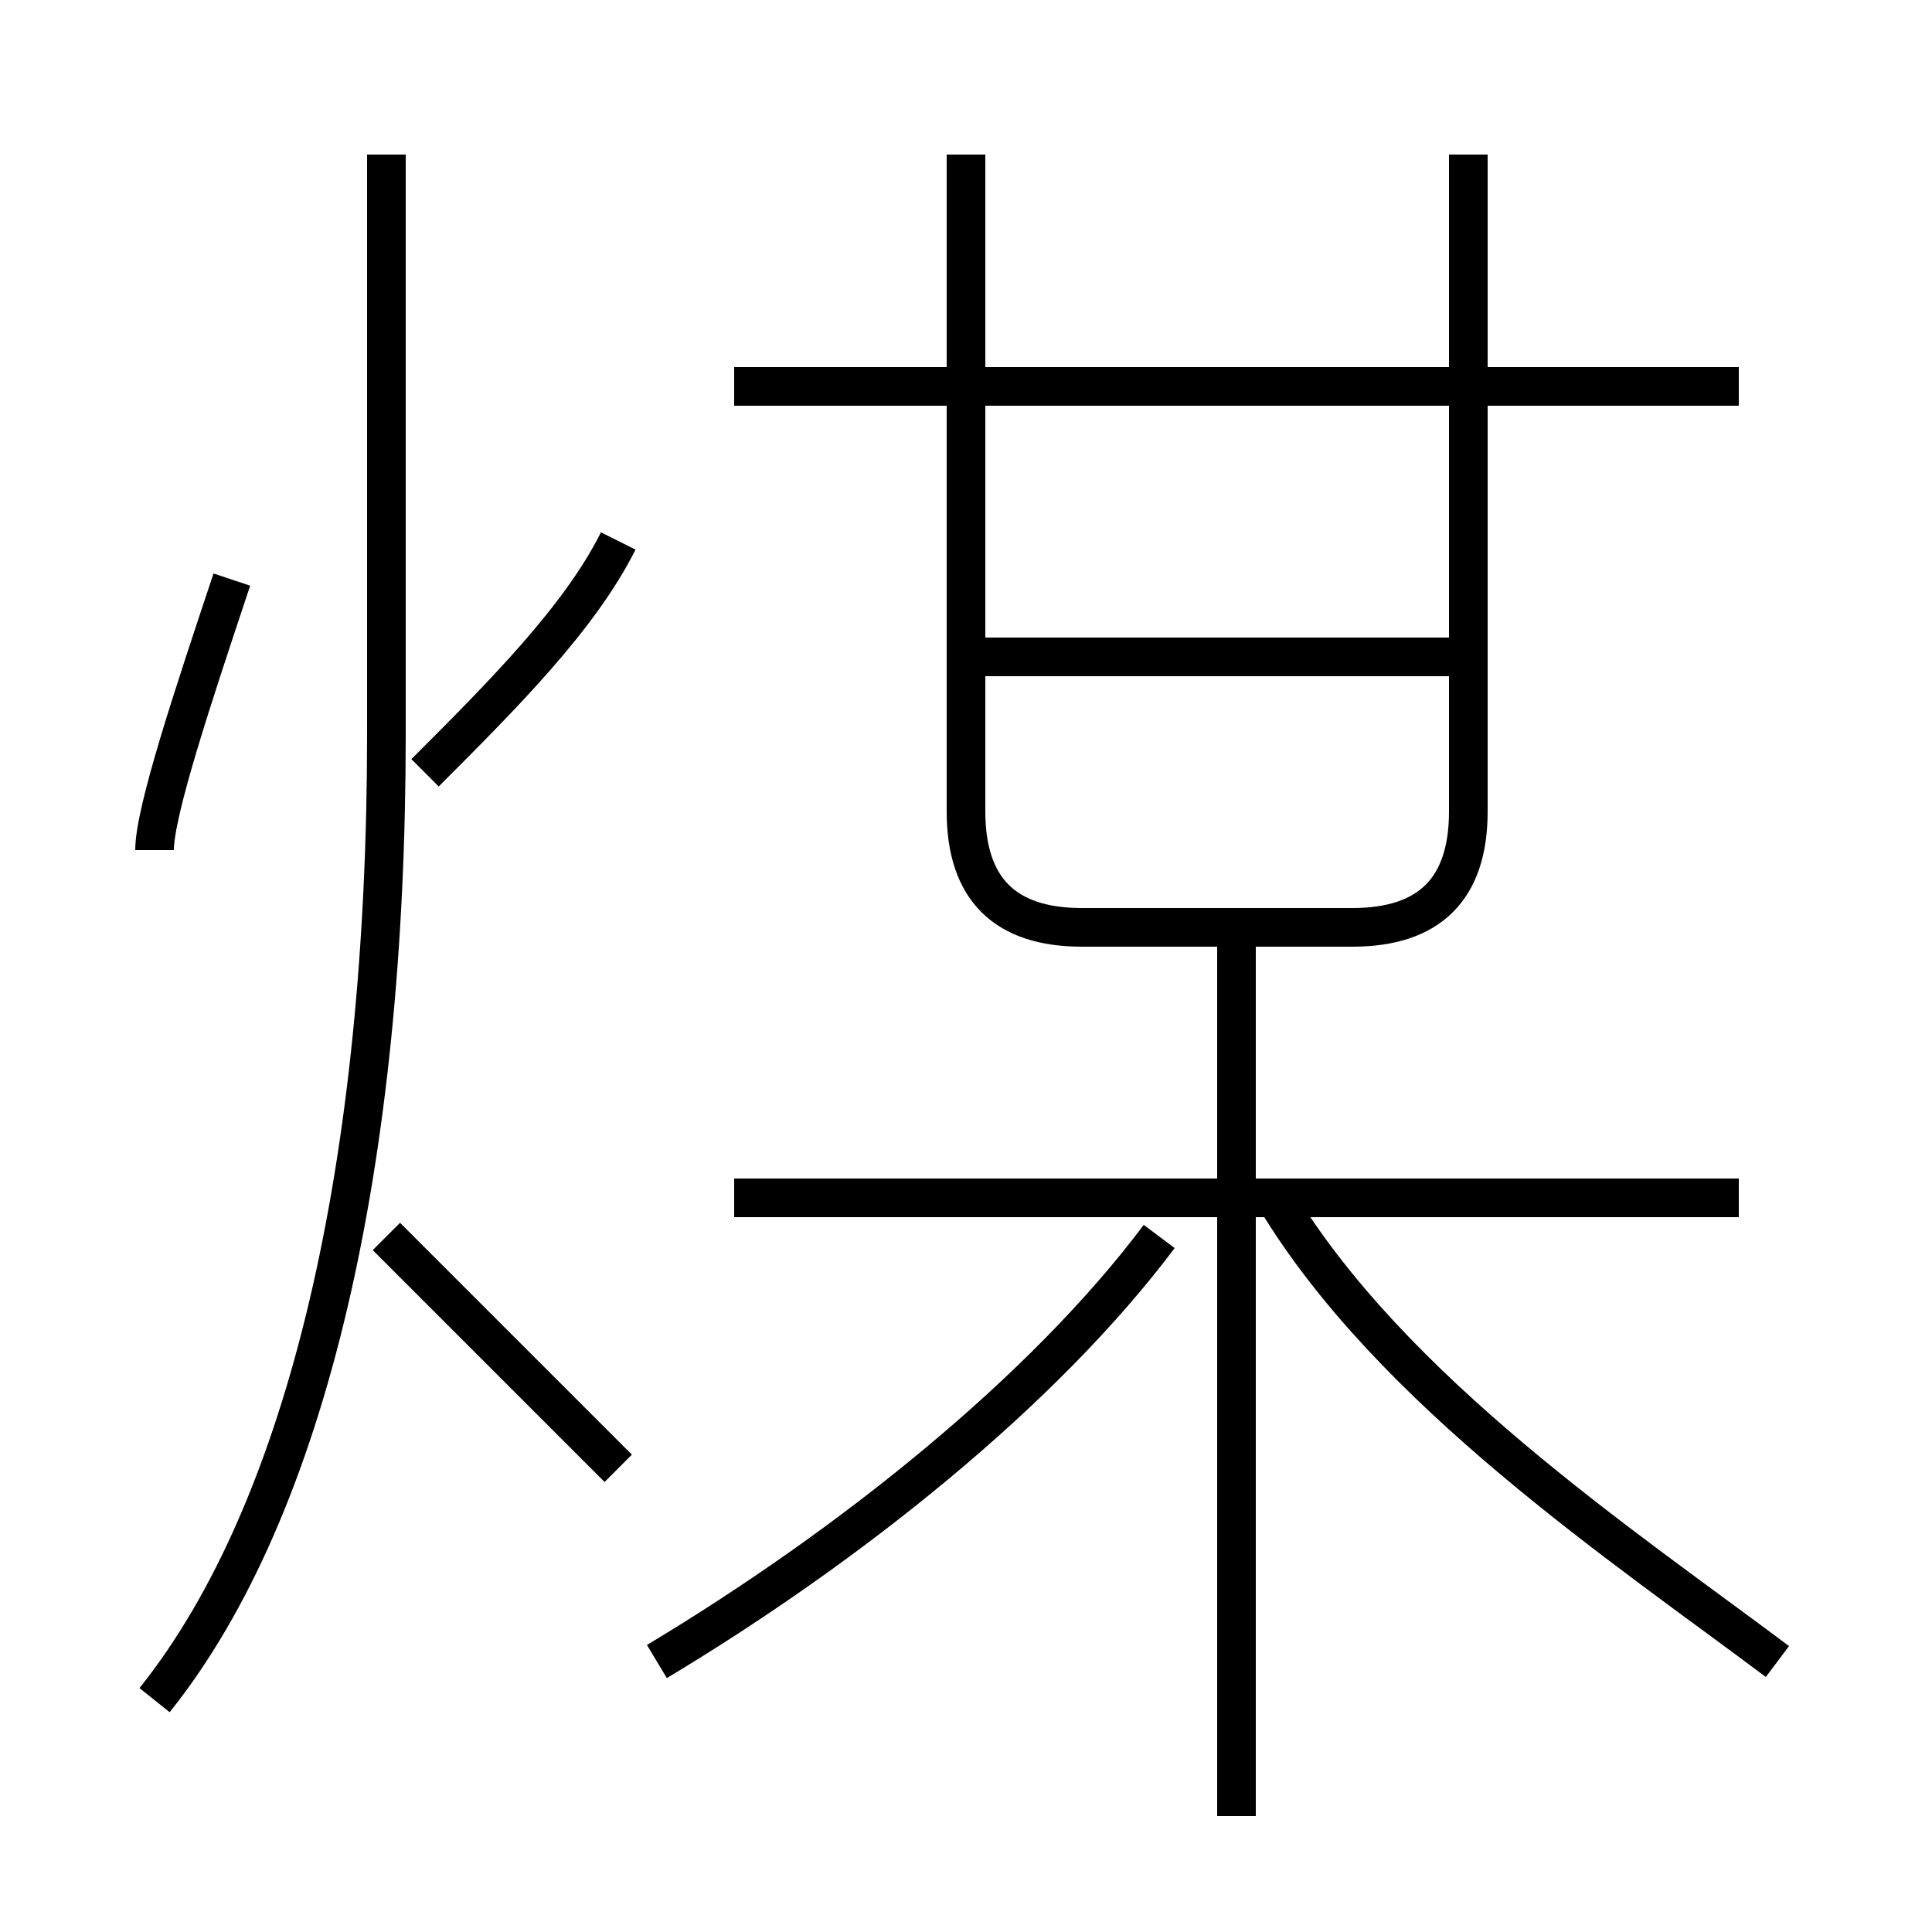 <?xml version='1.0' encoding='utf8'?>
<svg viewBox="0.0 -6.0 50.0 50.0" version="1.1" xmlns="http://www.w3.org/2000/svg">
<rect x="0.0" y="-6.0" width="50.0" height="50.0" fill="#808080" stroke="none"/>
<rect x="-1000" y="-1000" width="2000" height="2000" stroke="white" fill="white"/>
<g style="fill:white;stroke:#000000;  stroke-width:1">
<path d="M 4 0 C 8 -5 10 -14 10 -25 L 10 -40 M 16 -6 C 14 -8 12 -10 10 -12 M 17 -1 C 22 -4 27 -8 30 -12 M 4 -22 C 4 -23 5 -26 6 -29 M 32 3 L 32 -20 M 11 -24 C 13 -26 15 -28 16 -30 M 45 -13 L 19 -13 M 46 -1 C 42 -4 36 -8 33 -13 M 38 -27 L 25 -27 M 25 -40 L 25 -23 C 25 -21 26 -20 28 -20 L 35 -20 C 37 -20 38 -21 38 -23 L 38 -40 M 45 -34 L 19 -34" transform="translate(0.0 38.0)" />
</g>
</svg>
